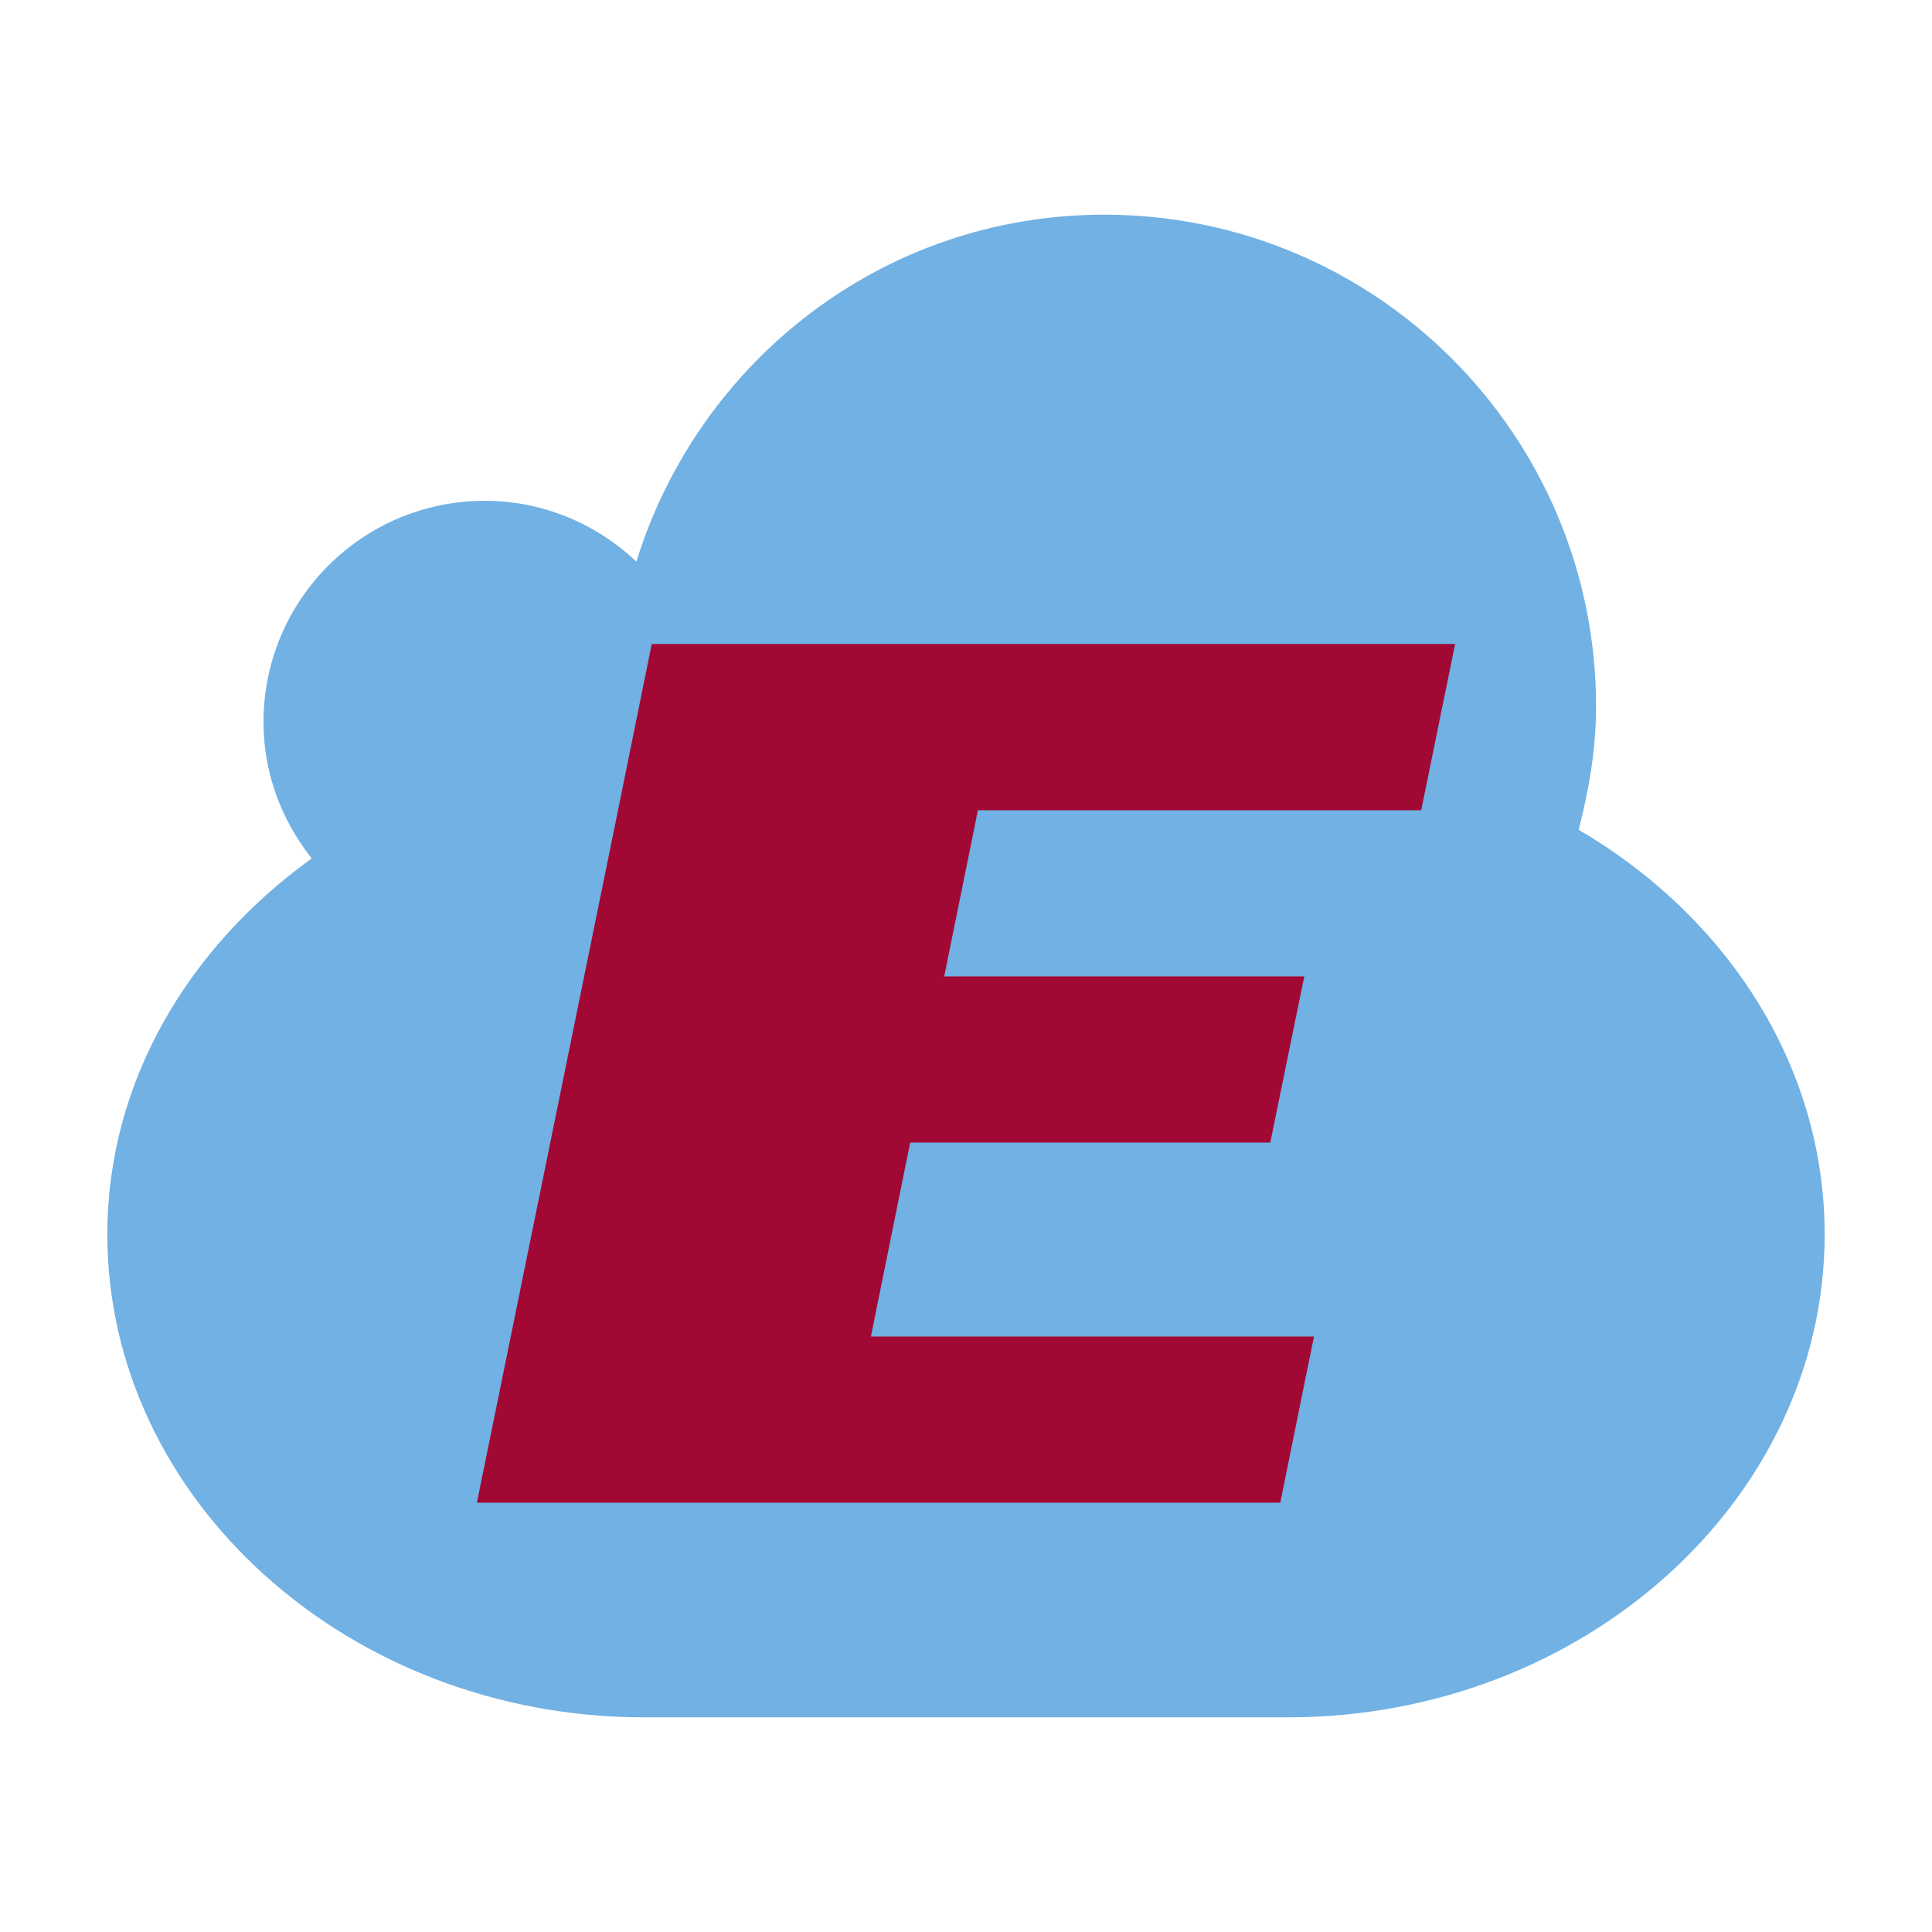 <?xml version="1.0" encoding="utf-8"?>
<svg version="1.1" id="img" xmlns="http://www.w3.org/2000/svg" xmlns:xlink="http://www.w3.org/1999/xlink" x="0px" y="0px"
	 width="18px" height="18px" viewBox="0 0 18 18" style="enable-background:new 0 0 18 18;" xml:space="preserve">
<g id="web-equifax.default">
	<path style="fill:#71B1E4;" d="M14.708,7.731c0.095-0.369,0.162-0.749,0.162-1.147C14.871,4.052,12.818,2,10.287,2
		C8.229,2,6.508,3.365,5.929,5.232C5.56,4.884,5.064,4.666,4.517,4.666c-1.139,0-2.062,0.923-2.062,2.062
		c0,0.482,0.172,0.919,0.449,1.27C1.754,8.825,1,10.081,1,11.5C1,13.975,3.25,16,6,16h6c2.75,0,5-2.025,5-4.5
		C17,9.923,16.083,8.535,14.708,7.731z"/>
	<polygon style="fill:#A20834;" points="9.111,7.549 8.797,9.097 12.152,9.097 12.067,9.51 11.835,10.645 8.48,10.645 8.114,12.452 
		12.242,12.452 11.928,14 4.443,14 5.758,7.549 6.072,6 13.557,6 13.241,7.549 	"/>
</g>
</svg>

